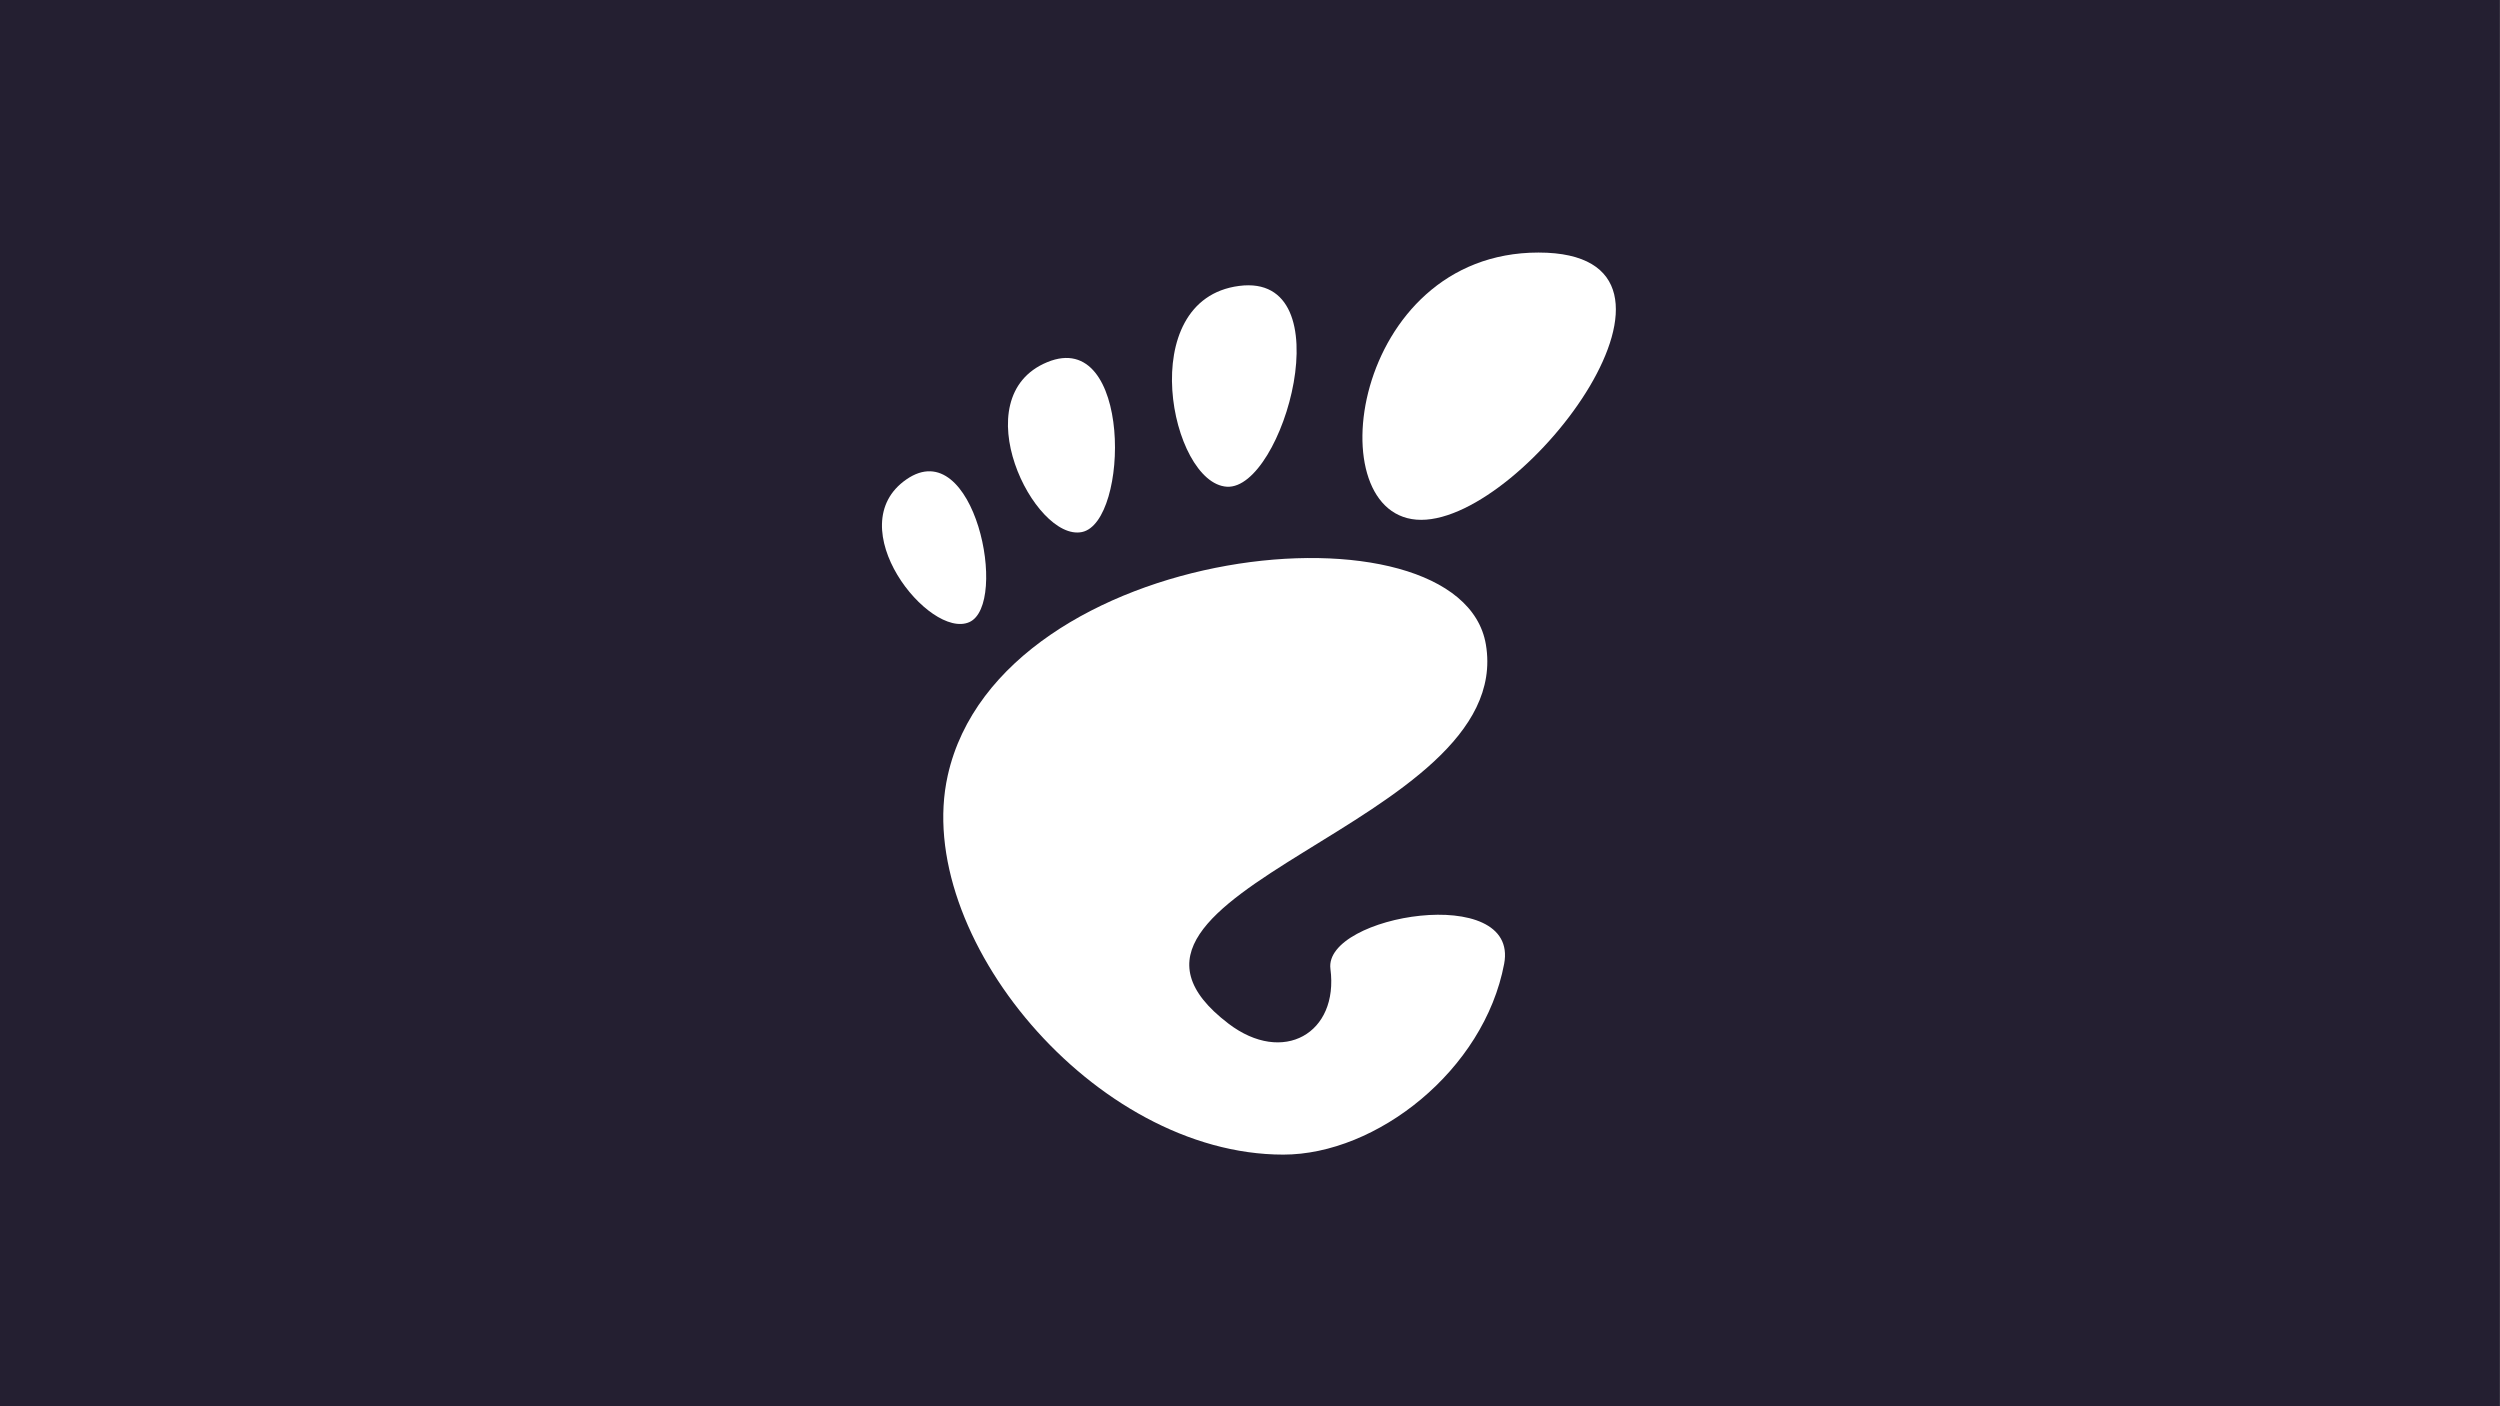 <?xml version="1.0" encoding="UTF-8"?>
<svg id="svg8" width="1280" height="720" version="1.1" viewBox="0 0 1280 720" xmlns="http://www.w3.org/2000/svg" xmlns:rdf="http://www.w3.org/1999/02/22-rdf-syntax-ns#">
 <rect x="0" y="0" width="1280" height="720" fill="#808080" stroke="none"/>
 <g id="layer1" transform="matrix(2.4,0,0,2.4,-5840,0)" stroke-width=".417">
  <rect id="rect2007" x="2433.3" width="533.33" height="300" fill="#241f31" stop-color="#000000"/>
  <g id="g2041" class="logofill" transform="matrix(.444 0 0 .444 2965.7 -7.469)" fill="#fff" stroke-width=".939">
   <g id="g2021" transform="matrix(3.665 0 0 3.665 -775.25 138.17)" fill="#fff">
    <g id="g2019" fill="#fff" stroke-width=".747">
     <path id="path2009" d="m86.068 0c-24.602 0-29.217 35.041-15.377 35.041 13.838 0 39.98-35.041 15.377-35.041z"/>
     <path id="path2011" d="m45.217 30.699c7.369 0.45 15.454-28.122 1.604-26.325-13.845 1.797-8.976 25.875-1.604 26.325z"/>
     <path id="path2013" d="m11.445 48.453c5.241-2.307 0.675-24.872-8.237-18.718-8.908 6.155 2.996 21.024 8.237 18.718z"/>
     <path id="path2015" d="m26.212 36.642c6.239-1.272 6.581-26.864-4.545-22.273-11.128 4.592-1.689 23.547 4.545 22.273z"/>
     <path id="path2017" d="m58.791 93.913c1.107 8.454-6.202 12.629-13.36 7.179-22.787-17.349 37.729-26.004 33.74-49.706-3.311-19.674-63.676-13.617-70.55 17.167-4.653 20.821 19.153 49.707 43.993 49.707 12.22 0 26.315-11.034 28.952-25.012 2.014-10.659-23.699-6.388-22.775 0.665z"/>
    </g>
   </g>
  </g>
 </g>
</svg>
